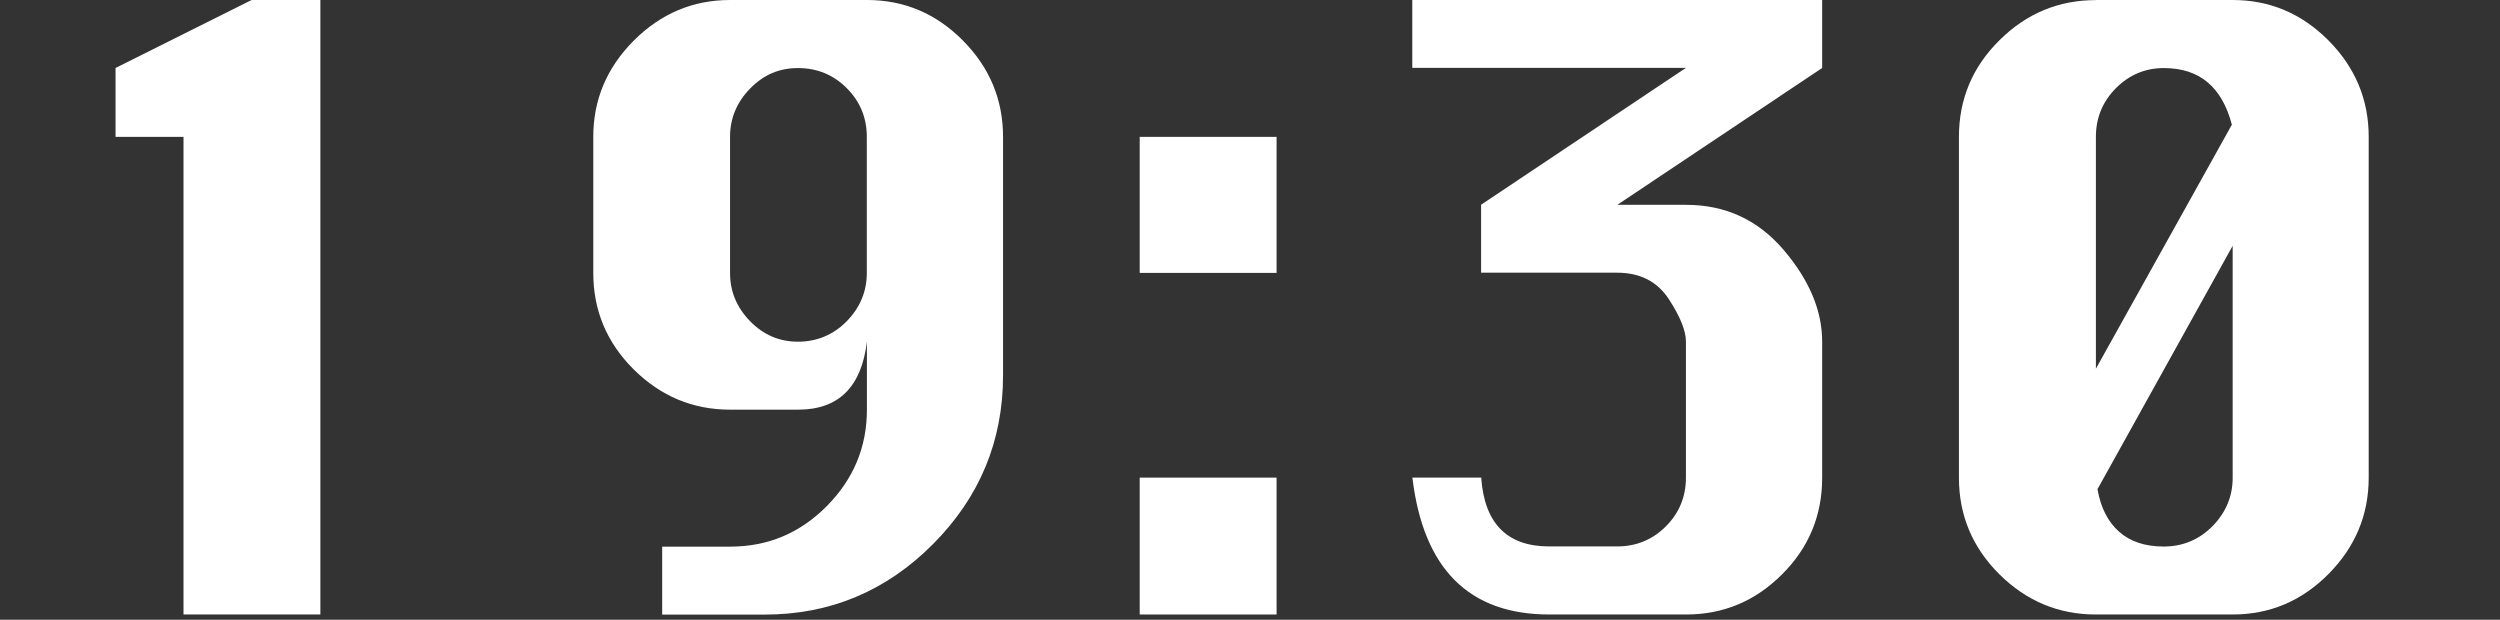 <svg width="238" height="59" viewBox="0 0 238 59" fill="none" xmlns="http://www.w3.org/2000/svg">
<rect x="0" y="0" width="238" height="59" fill="#333333" stroke="none"/>
<path d="M17.47 58.5V13.03H11V6.47L23.95 0H30.5V58.5H17.47Z" fill="white"/>
<path d="M82.53 32.53C82.01 36.85 79.83 39 75.98 39H69.51C65.97 39 62.92 37.73 60.34 35.18C57.77 32.63 56.48 29.56 56.48 25.98V13.03C56.48 9.49 57.77 6.44 60.34 3.86C62.91 1.29 65.97 0 69.51 0H82.54C86.08 0 89.12 1.29 91.67 3.86C94.22 6.43 95.49 9.49 95.49 13.03V35.73C95.49 41.97 93.27 47.33 88.82 51.8C84.37 56.27 79.03 58.51 72.79 58.51H63.04V52.04H69.51C73.1 52.04 76.17 50.75 78.71 48.18C81.26 45.61 82.53 42.55 82.53 39.01V32.54V32.53ZM69.5 13.03V25.98C69.5 27.75 70.14 29.28 71.41 30.58C72.68 31.88 74.2 32.53 75.97 32.53C77.74 32.53 79.34 31.88 80.61 30.58C81.88 29.28 82.52 27.75 82.52 25.98V13.03C82.52 11.21 81.88 9.66 80.61 8.39C79.34 7.12 77.79 6.48 75.97 6.48C74.15 6.48 72.68 7.13 71.41 8.43C70.14 9.73 69.5 11.26 69.5 13.03Z" fill="white"/>
<path d="M108.5 25.97V13.03H121.53V25.98H108.5V25.97ZM108.5 58.5V45.47H121.53V58.5H108.5Z" fill="white"/>
<path d="M134.47 0H173.47V6.47L153.97 19.5H160.52C164.26 19.5 167.36 20.93 169.8 23.79C172.24 26.65 173.47 29.56 173.47 32.53V45.48C173.47 49.07 172.2 52.14 169.65 54.68C167.1 57.23 164.06 58.5 160.52 58.5H147.49C139.85 58.5 135.5 54.16 134.46 45.47H141.01C141.32 49.84 143.48 52.02 147.48 52.02H153.95C155.77 52.02 157.32 51.38 158.59 50.11C159.86 48.84 160.5 47.29 160.5 45.47V32.52C160.5 31.48 159.95 30.13 158.86 28.46C157.77 26.8 156.13 25.96 153.95 25.96H141V19.49L160.5 6.46H134.45V0H134.47Z" fill="white"/>
<path d="M199.52 0H212.55C216.09 0 219.13 1.29 221.68 3.86C224.23 6.43 225.5 9.49 225.5 13.03V45.47C225.5 49.01 224.23 52.06 221.68 54.64C219.13 57.21 216.09 58.5 212.55 58.5H199.52C195.98 58.5 192.93 57.23 190.35 54.68C187.78 52.13 186.49 49.06 186.49 45.48V13.03C186.49 9.44 187.78 6.37 190.35 3.83C192.92 1.28 195.98 0.01 199.52 0.01V0ZM212.47 11.86C211.53 8.27 209.38 6.48 206 6.48C204.23 6.48 202.71 7.12 201.44 8.39C200.17 9.67 199.53 11.21 199.53 13.03V35.1L212.48 11.86H212.47ZM199.68 46.57C199.99 48.34 200.68 49.69 201.75 50.63C202.81 51.57 204.23 52.03 206 52.03C207.77 52.03 209.37 51.38 210.64 50.08C211.91 48.78 212.55 47.25 212.55 45.48V23.4L199.68 46.57Z" fill="white"/>
</svg>
